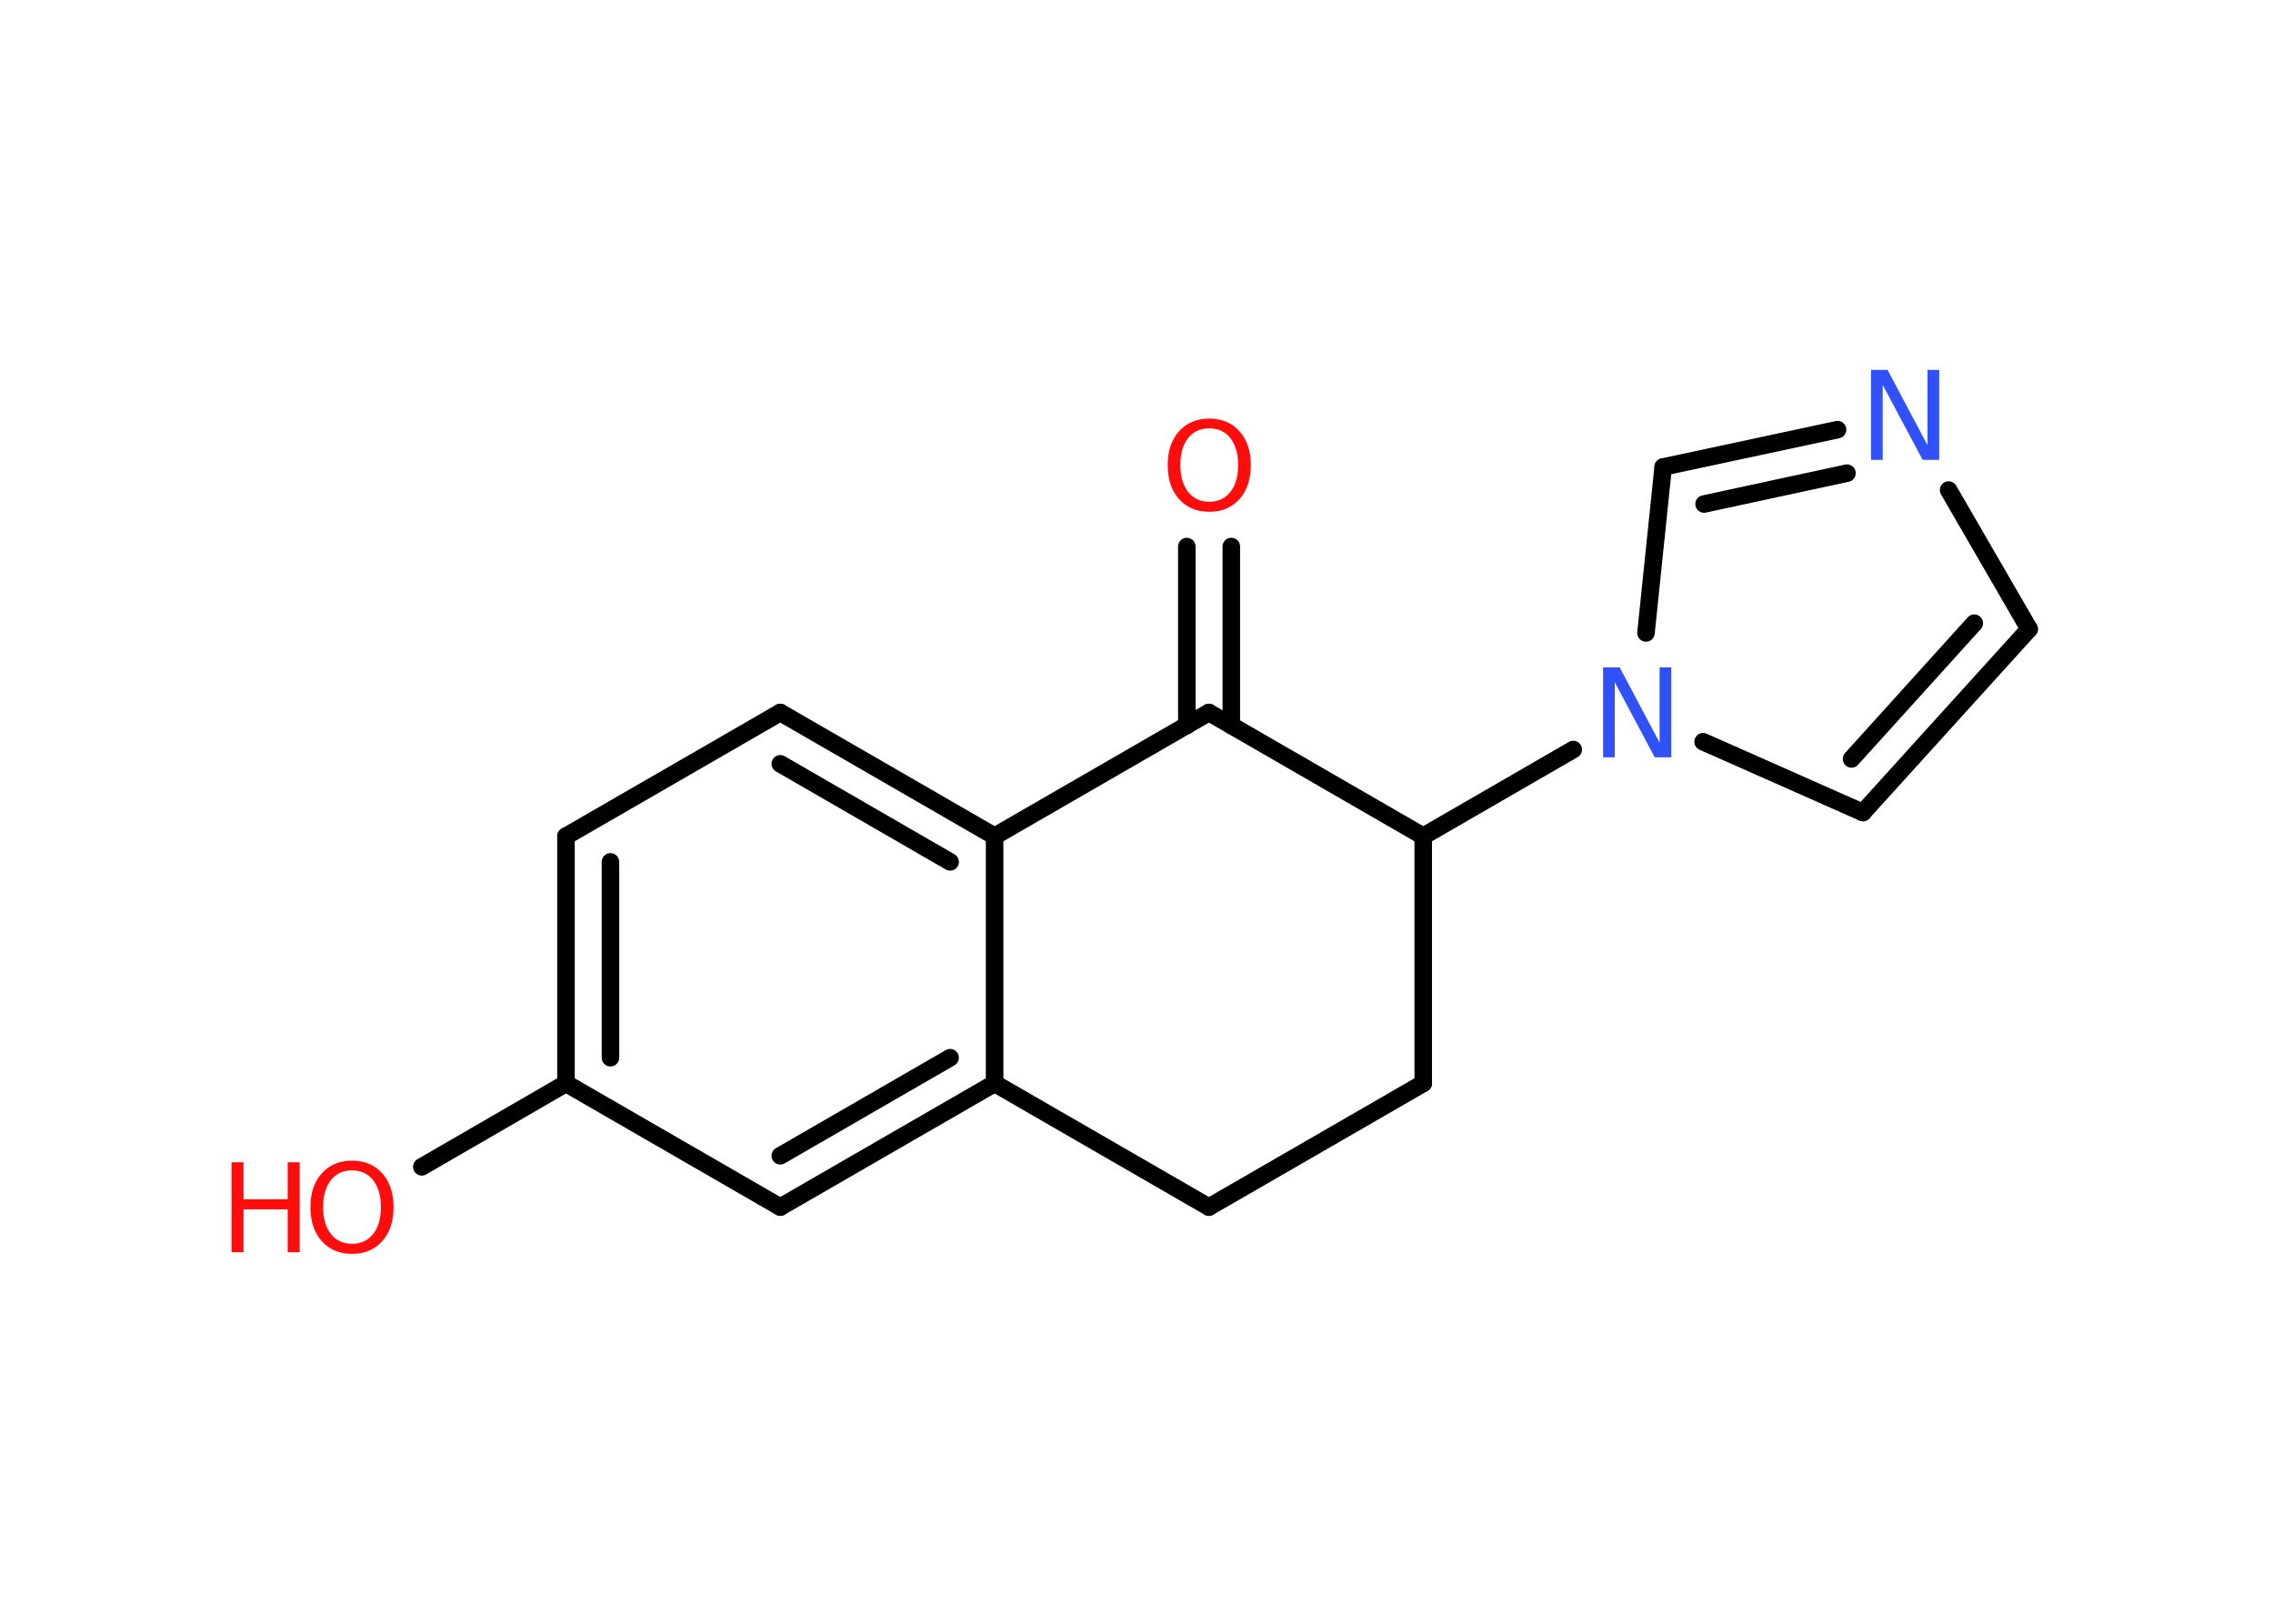 <?xml version='1.0' encoding='UTF-8'?>
<!DOCTYPE svg PUBLIC "-//W3C//DTD SVG 1.1//EN" "http://www.w3.org/Graphics/SVG/1.1/DTD/svg11.dtd">
<svg version='1.2' xmlns='http://www.w3.org/2000/svg' xmlns:xlink='http://www.w3.org/1999/xlink' width='70.0mm' height='50.0mm' viewBox='0 0 70.0 50.0'>
  <desc>Generated by the Chemistry Development Kit (http://github.com/cdk)</desc>
  <g stroke-linecap='round' stroke-linejoin='round' stroke='#000000' stroke-width='.54' fill='#FF0D0D'>
    <rect x='.0' y='.0' width='70.0' height='50.0' fill='#FFFFFF' stroke='none'/>
    <g id='mol1' class='mol'>
      <g id='mol1bnd1' class='bond'>
        <line x1='37.92' y1='16.83' x2='37.92' y2='22.34'/>
        <line x1='36.55' y1='16.83' x2='36.55' y2='22.34'/>
      </g>
      <line id='mol1bnd2' class='bond' x1='37.23' y1='21.94' x2='30.63' y2='25.75'/>
      <g id='mol1bnd3' class='bond'>
        <line x1='30.63' y1='25.75' x2='24.03' y2='21.94'/>
        <line x1='29.26' y1='26.54' x2='24.03' y2='23.52'/>
      </g>
      <line id='mol1bnd4' class='bond' x1='24.03' y1='21.94' x2='17.43' y2='25.75'/>
      <g id='mol1bnd5' class='bond'>
        <line x1='17.43' y1='25.75' x2='17.43' y2='33.36'/>
        <line x1='18.8' y1='26.54' x2='18.8' y2='32.57'/>
      </g>
      <line id='mol1bnd6' class='bond' x1='17.43' y1='33.36' x2='12.99' y2='35.93'/>
      <line id='mol1bnd7' class='bond' x1='17.43' y1='33.36' x2='24.03' y2='37.17'/>
      <g id='mol1bnd8' class='bond'>
        <line x1='24.03' y1='37.17' x2='30.63' y2='33.36'/>
        <line x1='24.03' y1='35.59' x2='29.26' y2='32.57'/>
      </g>
      <line id='mol1bnd9' class='bond' x1='30.63' y1='25.75' x2='30.63' y2='33.36'/>
      <line id='mol1bnd10' class='bond' x1='30.63' y1='33.36' x2='37.23' y2='37.17'/>
      <line id='mol1bnd11' class='bond' x1='37.23' y1='37.17' x2='43.83' y2='33.36'/>
      <line id='mol1bnd12' class='bond' x1='43.83' y1='33.36' x2='43.83' y2='25.75'/>
      <line id='mol1bnd13' class='bond' x1='37.23' y1='21.94' x2='43.83' y2='25.75'/>
      <line id='mol1bnd14' class='bond' x1='43.83' y1='25.75' x2='48.45' y2='23.08'/>
      <line id='mol1bnd15' class='bond' x1='52.45' y1='22.84' x2='57.37' y2='25.02'/>
      <g id='mol1bnd16' class='bond'>
        <line x1='57.37' y1='25.02' x2='62.49' y2='19.37'/>
        <line x1='57.02' y1='23.37' x2='60.8' y2='19.19'/>
      </g>
      <line id='mol1bnd17' class='bond' x1='62.49' y1='19.37' x2='60.01' y2='15.09'/>
      <g id='mol1bnd18' class='bond'>
        <line x1='56.59' y1='13.23' x2='51.22' y2='14.38'/>
        <line x1='56.88' y1='14.57' x2='52.48' y2='15.52'/>
      </g>
      <line id='mol1bnd19' class='bond' x1='50.69' y1='19.49' x2='51.22' y2='14.38'/>
      <path id='mol1atm1' class='atom' d='M37.24 13.19q-.41 .0 -.65 .3q-.24 .3 -.24 .83q.0 .52 .24 .83q.24 .3 .65 .3q.41 .0 .65 -.3q.24 -.3 .24 -.83q.0 -.52 -.24 -.83q-.24 -.3 -.65 -.3zM37.24 12.89q.58 .0 .93 .39q.35 .39 .35 1.04q.0 .66 -.35 1.05q-.35 .39 -.93 .39q-.58 .0 -.93 -.39q-.35 -.39 -.35 -1.05q.0 -.65 .35 -1.04q.35 -.39 .93 -.39z' stroke='none'/>
      <g id='mol1atm7' class='atom'>
        <path d='M10.84 36.04q-.41 .0 -.65 .3q-.24 .3 -.24 .83q.0 .52 .24 .83q.24 .3 .65 .3q.41 .0 .65 -.3q.24 -.3 .24 -.83q.0 -.52 -.24 -.83q-.24 -.3 -.65 -.3zM10.84 35.74q.58 .0 .93 .39q.35 .39 .35 1.04q.0 .66 -.35 1.05q-.35 .39 -.93 .39q-.58 .0 -.93 -.39q-.35 -.39 -.35 -1.05q.0 -.65 .35 -1.04q.35 -.39 .93 -.39z' stroke='none'/>
        <path d='M7.13 35.79h.37v1.14h1.36v-1.14h.37v2.77h-.37v-1.32h-1.36v1.32h-.37v-2.77z' stroke='none'/>
      </g>
      <path id='mol1atm13' class='atom' d='M49.38 20.55h.5l1.23 2.32v-2.32h.36v2.77h-.51l-1.23 -2.31v2.31h-.36v-2.77z' stroke='none' fill='#3050F8'/>
      <path id='mol1atm16' class='atom' d='M57.63 11.39h.5l1.23 2.32v-2.32h.36v2.77h-.51l-1.23 -2.31v2.31h-.36v-2.77z' stroke='none' fill='#3050F8'/>
    </g>
  </g>
</svg>
